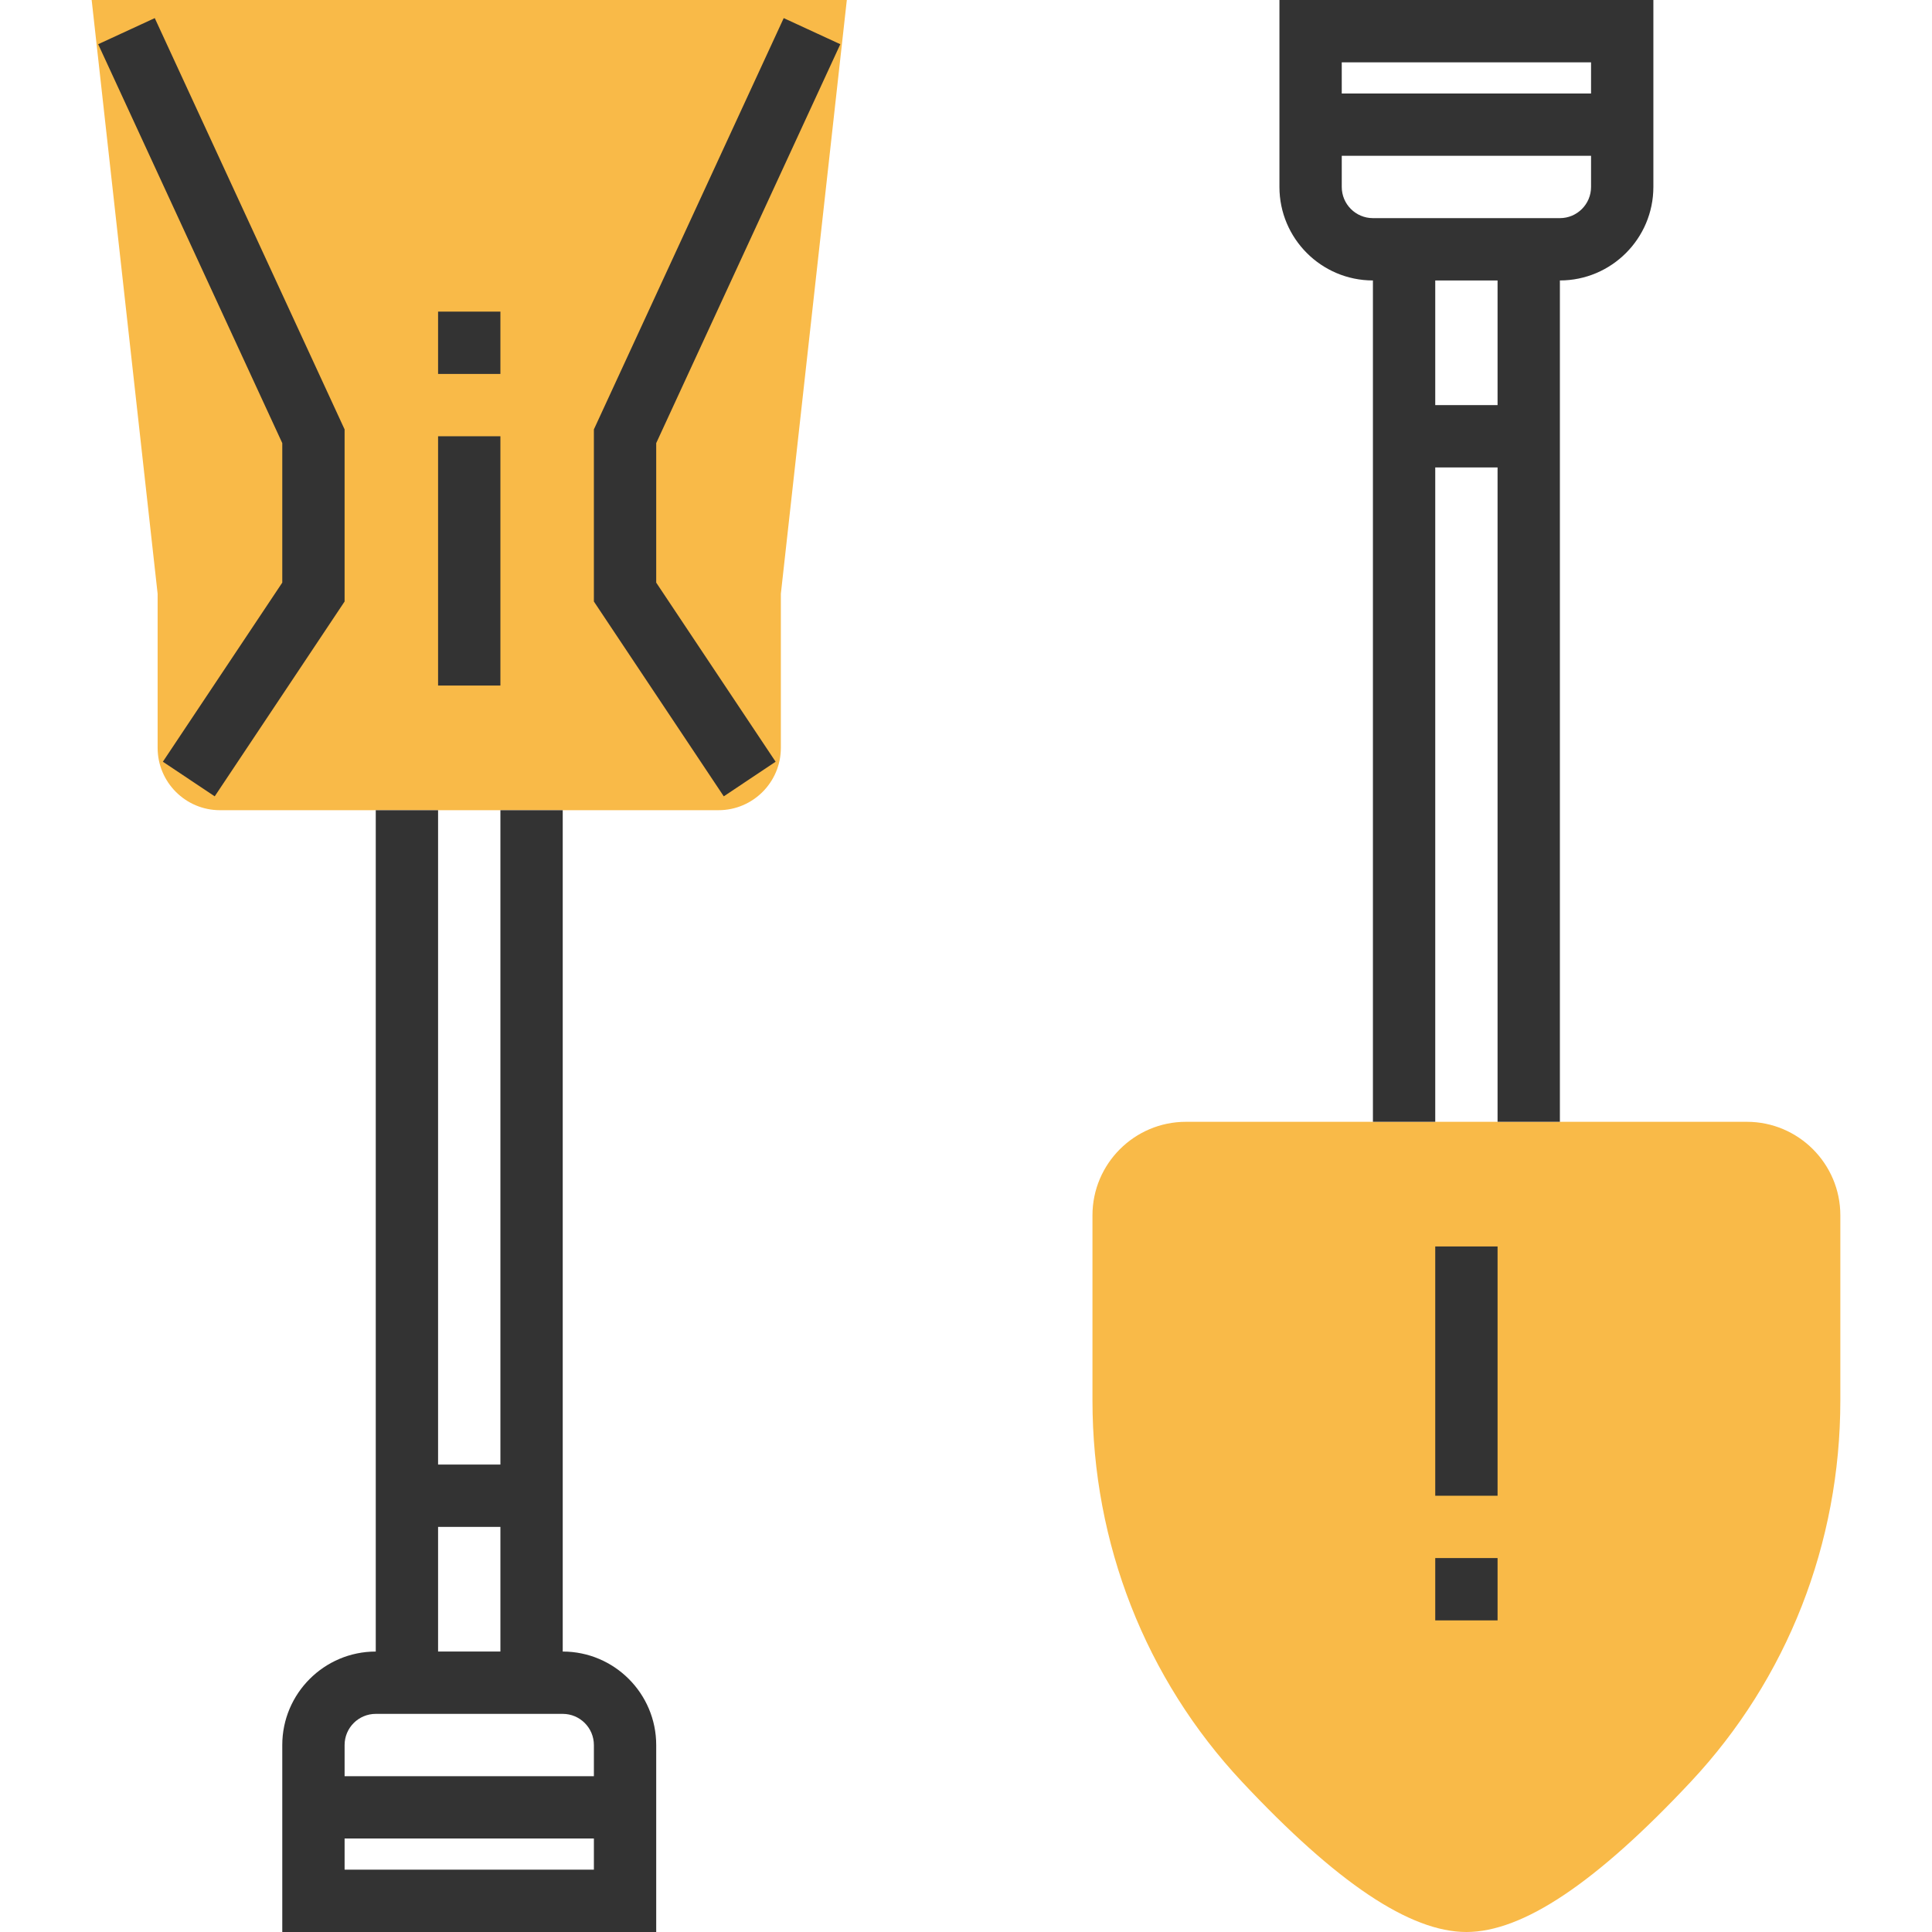 <?xml version="1.0" encoding="iso-8859-1"?>
<!-- Generator: Adobe Illustrator 19.0.0, SVG Export Plug-In . SVG Version: 6.00 Build 0)  -->
<svg xmlns="http://www.w3.org/2000/svg" xmlns:xlink="http://www.w3.org/1999/xlink" version="1.1" id="Layer_1" x="0px" y="0px" viewBox="0 0 496 496" style="enable-background:new 0 0 496 496;" xml:space="preserve">
<g>
	<path style="fill:#F9BA48;" d="M184.468,208h-128c-8.824,0-16-7.176-16-16v-39.552L23.532,0h193.872l-16.936,152.448V192   C200.468,200.824,193.292,208,184.468,208z"/>
	<path style="fill:#F9BA48;" d="M376.468,496c-14.472,0-33.312-12.616-57.624-38.576c-24.752-26.432-38.376-61.2-38.376-97.896V312   c0-13.232,10.768-24,24-24h144c13.232,0,24,10.768,24,24v47.528c0,36.696-13.624,71.464-38.376,97.888   C409.78,483.384,390.94,496,376.468,496z"/>
</g>
<g>
	<path style="fill:#333333;" d="M144.468,424V208h-16v168h-16V208h-16v216c-13.232,0-24,10.768-24,24v48h96v-48   C168.468,434.768,157.7,424,144.468,424z M112.468,392h16v32h-16V392z M96.468,440h48c4.416,0,8,3.584,8,8v8h-64v-8   C88.468,443.584,92.052,440,96.468,440z M88.468,480v-8h64v8H88.468z"/>
	<rect x="112.468" y="112" style="fill:#333333;" width="16" height="64"/>
	<rect x="112.468" y="80" style="fill:#333333;" width="16" height="16"/>
	<path style="fill:#333333;" d="M328.468,0v48c0,13.232,10.768,24,24,24v216h16V120h16v168h16V72c13.232,0,24-10.768,24-24V0   H328.468z M408.468,16v8h-64v-8H408.468z M384.468,104h-16V72h16V104z M400.468,56h-48c-4.416,0-8-3.584-8-8v-8h64v8   C408.468,52.416,404.884,56,400.468,56z"/>
	<rect x="368.468" y="320" style="fill:#333333;" width="16" height="64"/>
	<rect x="368.468" y="400" style="fill:#333333;" width="16" height="16"/>
	<polygon style="fill:#333333;" points="215.732,11.352 201.204,4.648 152.468,110.24 152.468,154.424 185.812,204.44    199.124,195.56 168.468,149.576 168.468,113.76  "/>
	<polygon style="fill:#333333;" points="88.468,110.24 39.732,4.648 25.204,11.352 72.468,113.76 72.468,149.576 41.812,195.56    55.124,204.44 88.468,154.424  "/>
</g>
<g>
</g>
<g>
</g>
<g>
</g>
<g>
</g>
<g>
</g>
<g>
</g>
<g>
</g>
<g>
</g>
<g>
</g>
<g>
</g>
<g>
</g>
<g>
</g>
<g>
</g>
<g>
</g>
<g>
</g>
</svg>

